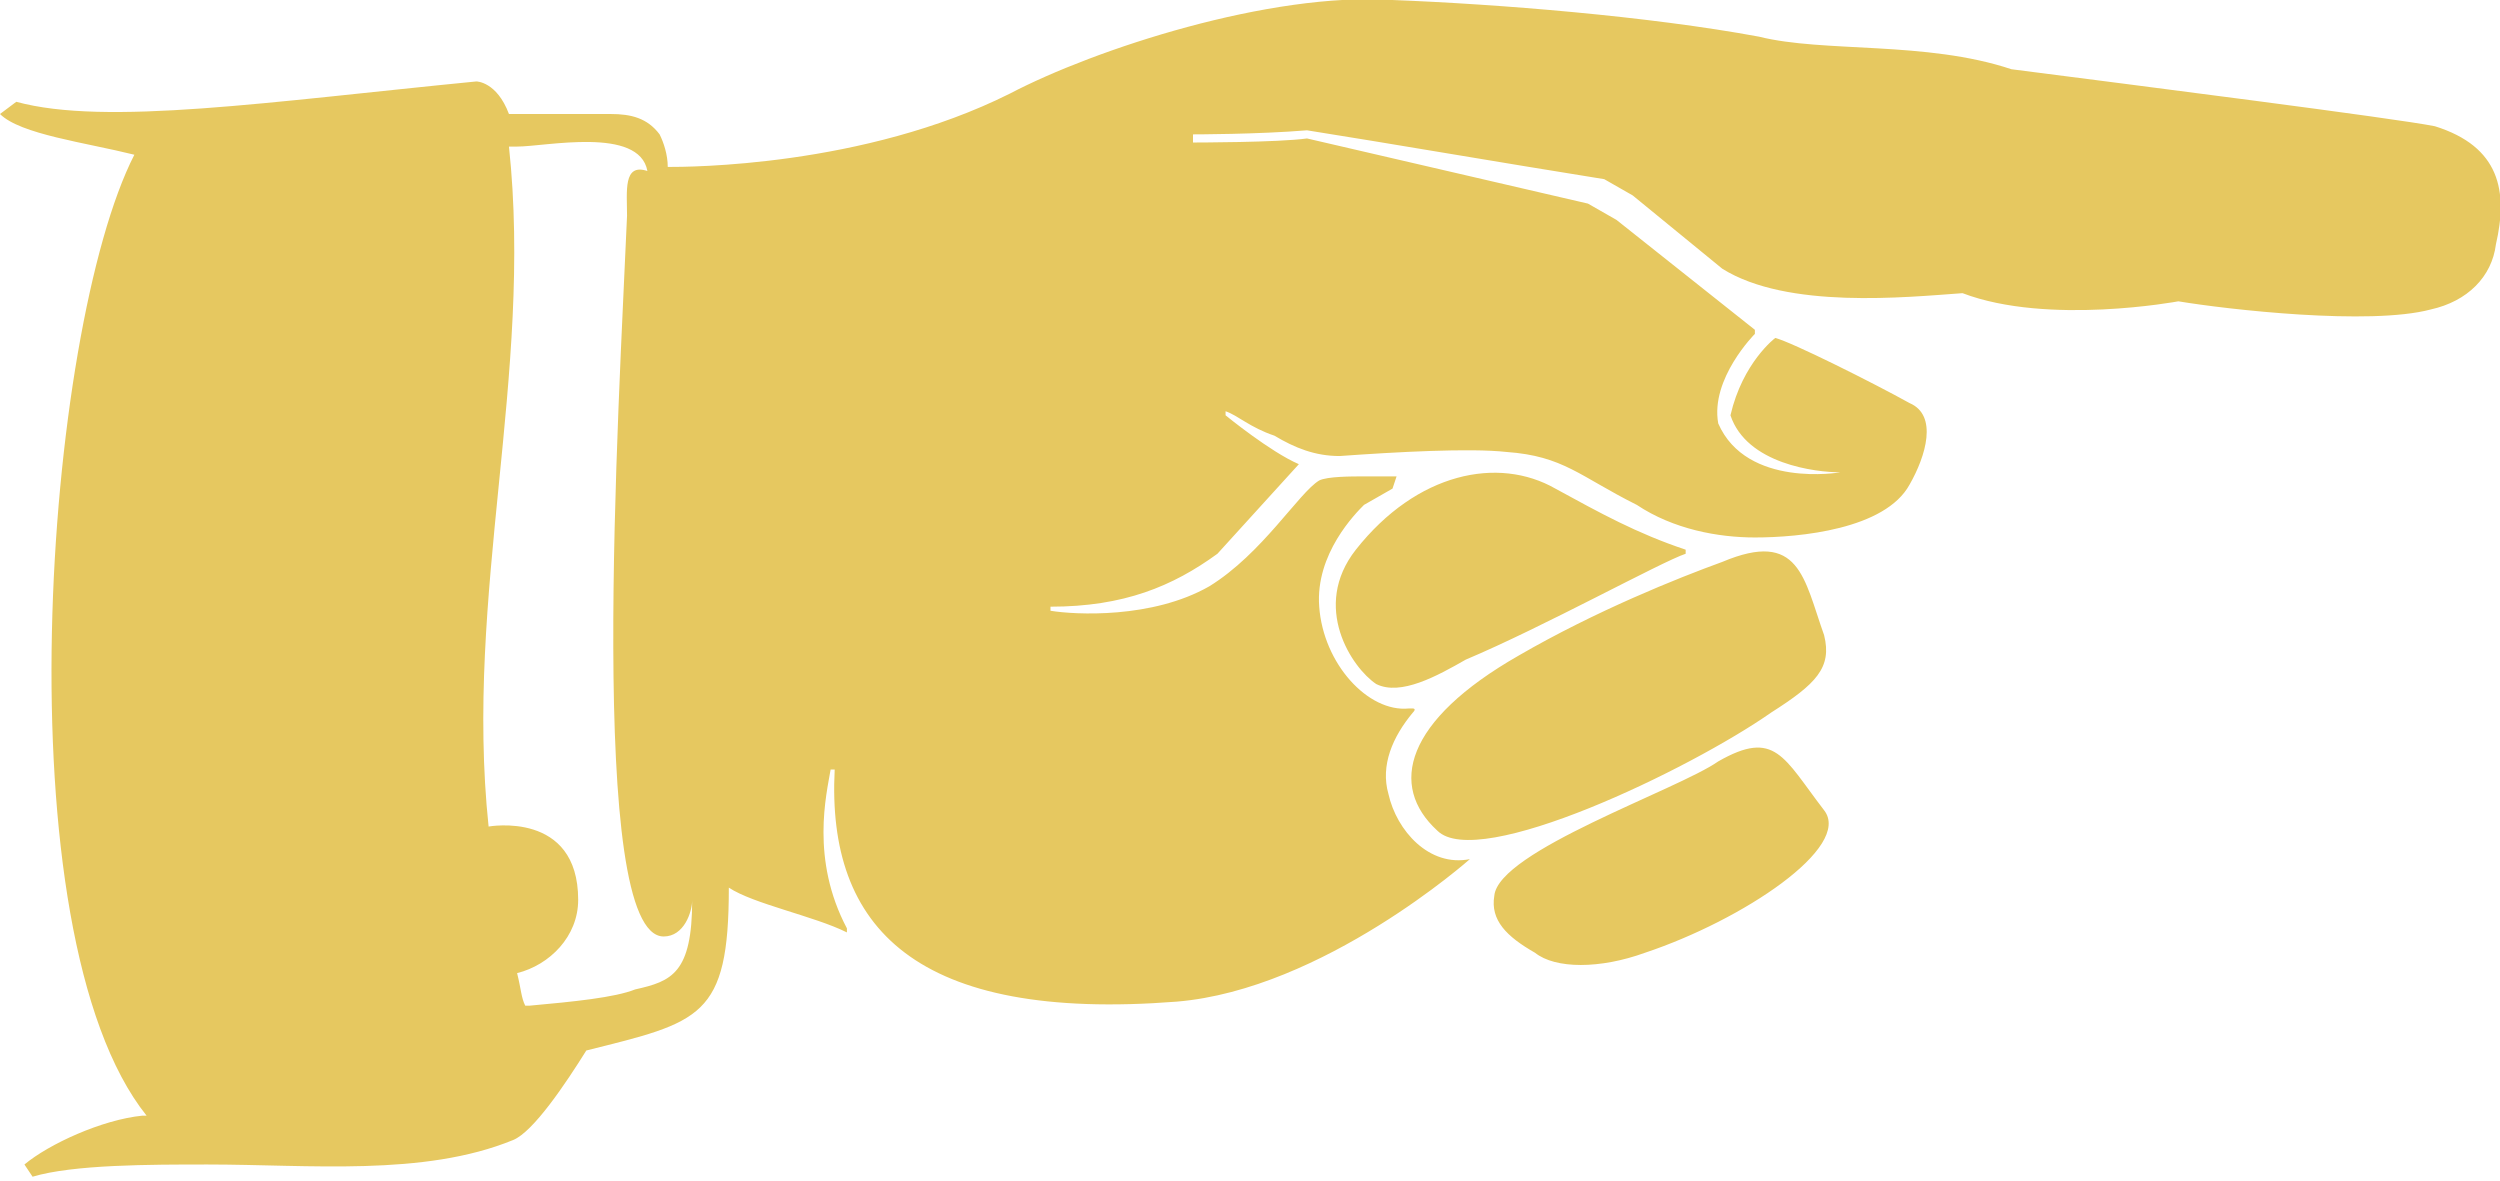 <?xml version="1.0" encoding="UTF-8"?>
<svg baseProfile="basic" version="1.1" viewBox="0 0 61.4 29" xml:space="preserve" xmlns="http://www.w3.org/2000/svg">
<path d="m20.8 22.9c-0.8-0.4-2.3-0.7-2.9-1.1 0 3.2-0.7 3.3-3.5 4-0.5 0.8-1.3 2-1.8 2.2-2.2 0.9-5 0.6-7.5 0.6-1.4 0-3.3 0-4.3 0.3l-0.2-0.3c0.6-0.5 1.9-1.1 2.9-1.2h0.1c-3.6-4.5-2.5-19.3-0.3-23.6-1.2-0.3-2.8-0.5-3.3-1l0.4-0.3c2.2 0.6 6.2 0 11.3-0.5 0 0 0.5 0 0.8 0.8h2.5c0.5 0 0.9 0.1 1.2 0.5 0.1 0.2 0.2 0.5 0.2 0.8 0.5 0 4.8 0 8.4-1.8 2.1-1.1 6.4-2.5 9.4-2.3 2.6 0.1 6.3 0.4 9 0.9 1.6 0.4 4.1 0.1 6.2 0.8 3.1 0.4 9.4 1.2 10.4 1.4 1.6 0.5 1.8 1.6 1.5 2.9-0.1 0.8-0.7 1.4-1.6 1.6-1.5 0.4-5 0-6.2-0.2 0 0-3.2 0.6-5.3-0.2-1.4 0.1-4.3 0.4-5.9-0.6l-2.2-1.8-0.7-0.4c-2.5-0.4-5.4-0.9-7.3-1.2-1.2 0.1-2.8 0.1-2.8 0.1v0.2s2.1 0 2.8-0.1l6.9 1.6 0.7 0.4 3.4 2.7v0.1s-1.1 1.1-0.9 2.2c0.7 1.6 3 1.2 3 1.2-0.6 0-2.3-0.2-2.7-1.4 0.3-1.3 1.1-1.9 1.1-1.9 0.4 0.1 2.4 1.1 3.3 1.6 0.7 0.3 0.4 1.3 0 2-0.6 1.1-2.7 1.3-3.8 1.3-0.9 0-2-0.2-2.9-0.8-1.4-0.7-1.8-1.2-3.2-1.3-0.9-0.1-2.7 0-4.1 0.1-0.6 0-1.1-0.2-1.6-0.5-0.6-0.2-0.9-0.5-1.2-0.6v0.1s1.1 0.9 1.8 1.2l-2 2.2c-1.1 0.8-2.3 1.3-4.1 1.3v0.1c0.6 0.1 2.5 0.2 3.9-0.6 1.3-0.8 2.2-2.3 2.7-2.6 0.2-0.1 0.8-0.1 1.1-0.1h0.8l-0.1 0.3-0.7 0.4c-0.2 0.2-1.2 1.2-1.1 2.5 0.1 1.4 1.2 2.6 2.2 2.5h0.1s0.1 0 0 0.1c-0.5 0.6-0.8 1.3-0.6 2 0.2 0.9 1 1.8 2 1.6 0 0-3.6 3.2-7.2 3.5-6.4 0.5-8.6-1.8-8.4-5.7h-0.1c-0.1 0.6-0.5 2.2 0.4 3.9v0.1zm-8.3-19.3c0.6 5.6-1.1 11-0.5 16.7 0 0 2.2-0.4 2.2 1.8 0 0.9-0.7 1.6-1.5 1.8 0.1 0.4 0.1 0.6 0.2 0.8h0.1c1.1-0.1 2.1-0.2 2.6-0.4 0.9-0.2 1.4-0.4 1.4-2.2 0 0.3-0.2 0.9-0.7 0.9-1.9 0-1.1-13-0.9-17.7 0-0.6-0.1-1.3 0.5-1.1-0.2-1.1-2.5-0.6-3.2-0.6h-0.2zm28.9 10c-0.6 0.2-3.5 1.8-5.4 2.6-0.7 0.4-1.6 0.9-2.2 0.6-0.6-0.4-1.6-1.9-0.5-3.3 1.5-1.9 3.5-2.3 4.9-1.5 1.1 0.6 2 1.1 3.2 1.5v0.1zm3.4 2c0.2 0.8-0.2 1.2-1.3 1.9-2 1.4-7.2 3.9-8.2 2.9-1.2-1.1-0.8-2.7 2-4.3 1.9-1.1 3.9-1.9 5-2.3 1.9-0.8 2 0.4 2.5 1.8zm0 4.3c0.7 0.9-2 2.7-4.4 3.5-1.1 0.4-2.2 0.4-2.7 0-0.7-0.4-1.1-0.8-1-1.4 0.1-1.1 4.5-2.6 5.5-3.3 1.4-0.8 1.6-0.1 2.6 1.2z" fill="#E6C860"/>
</svg>
